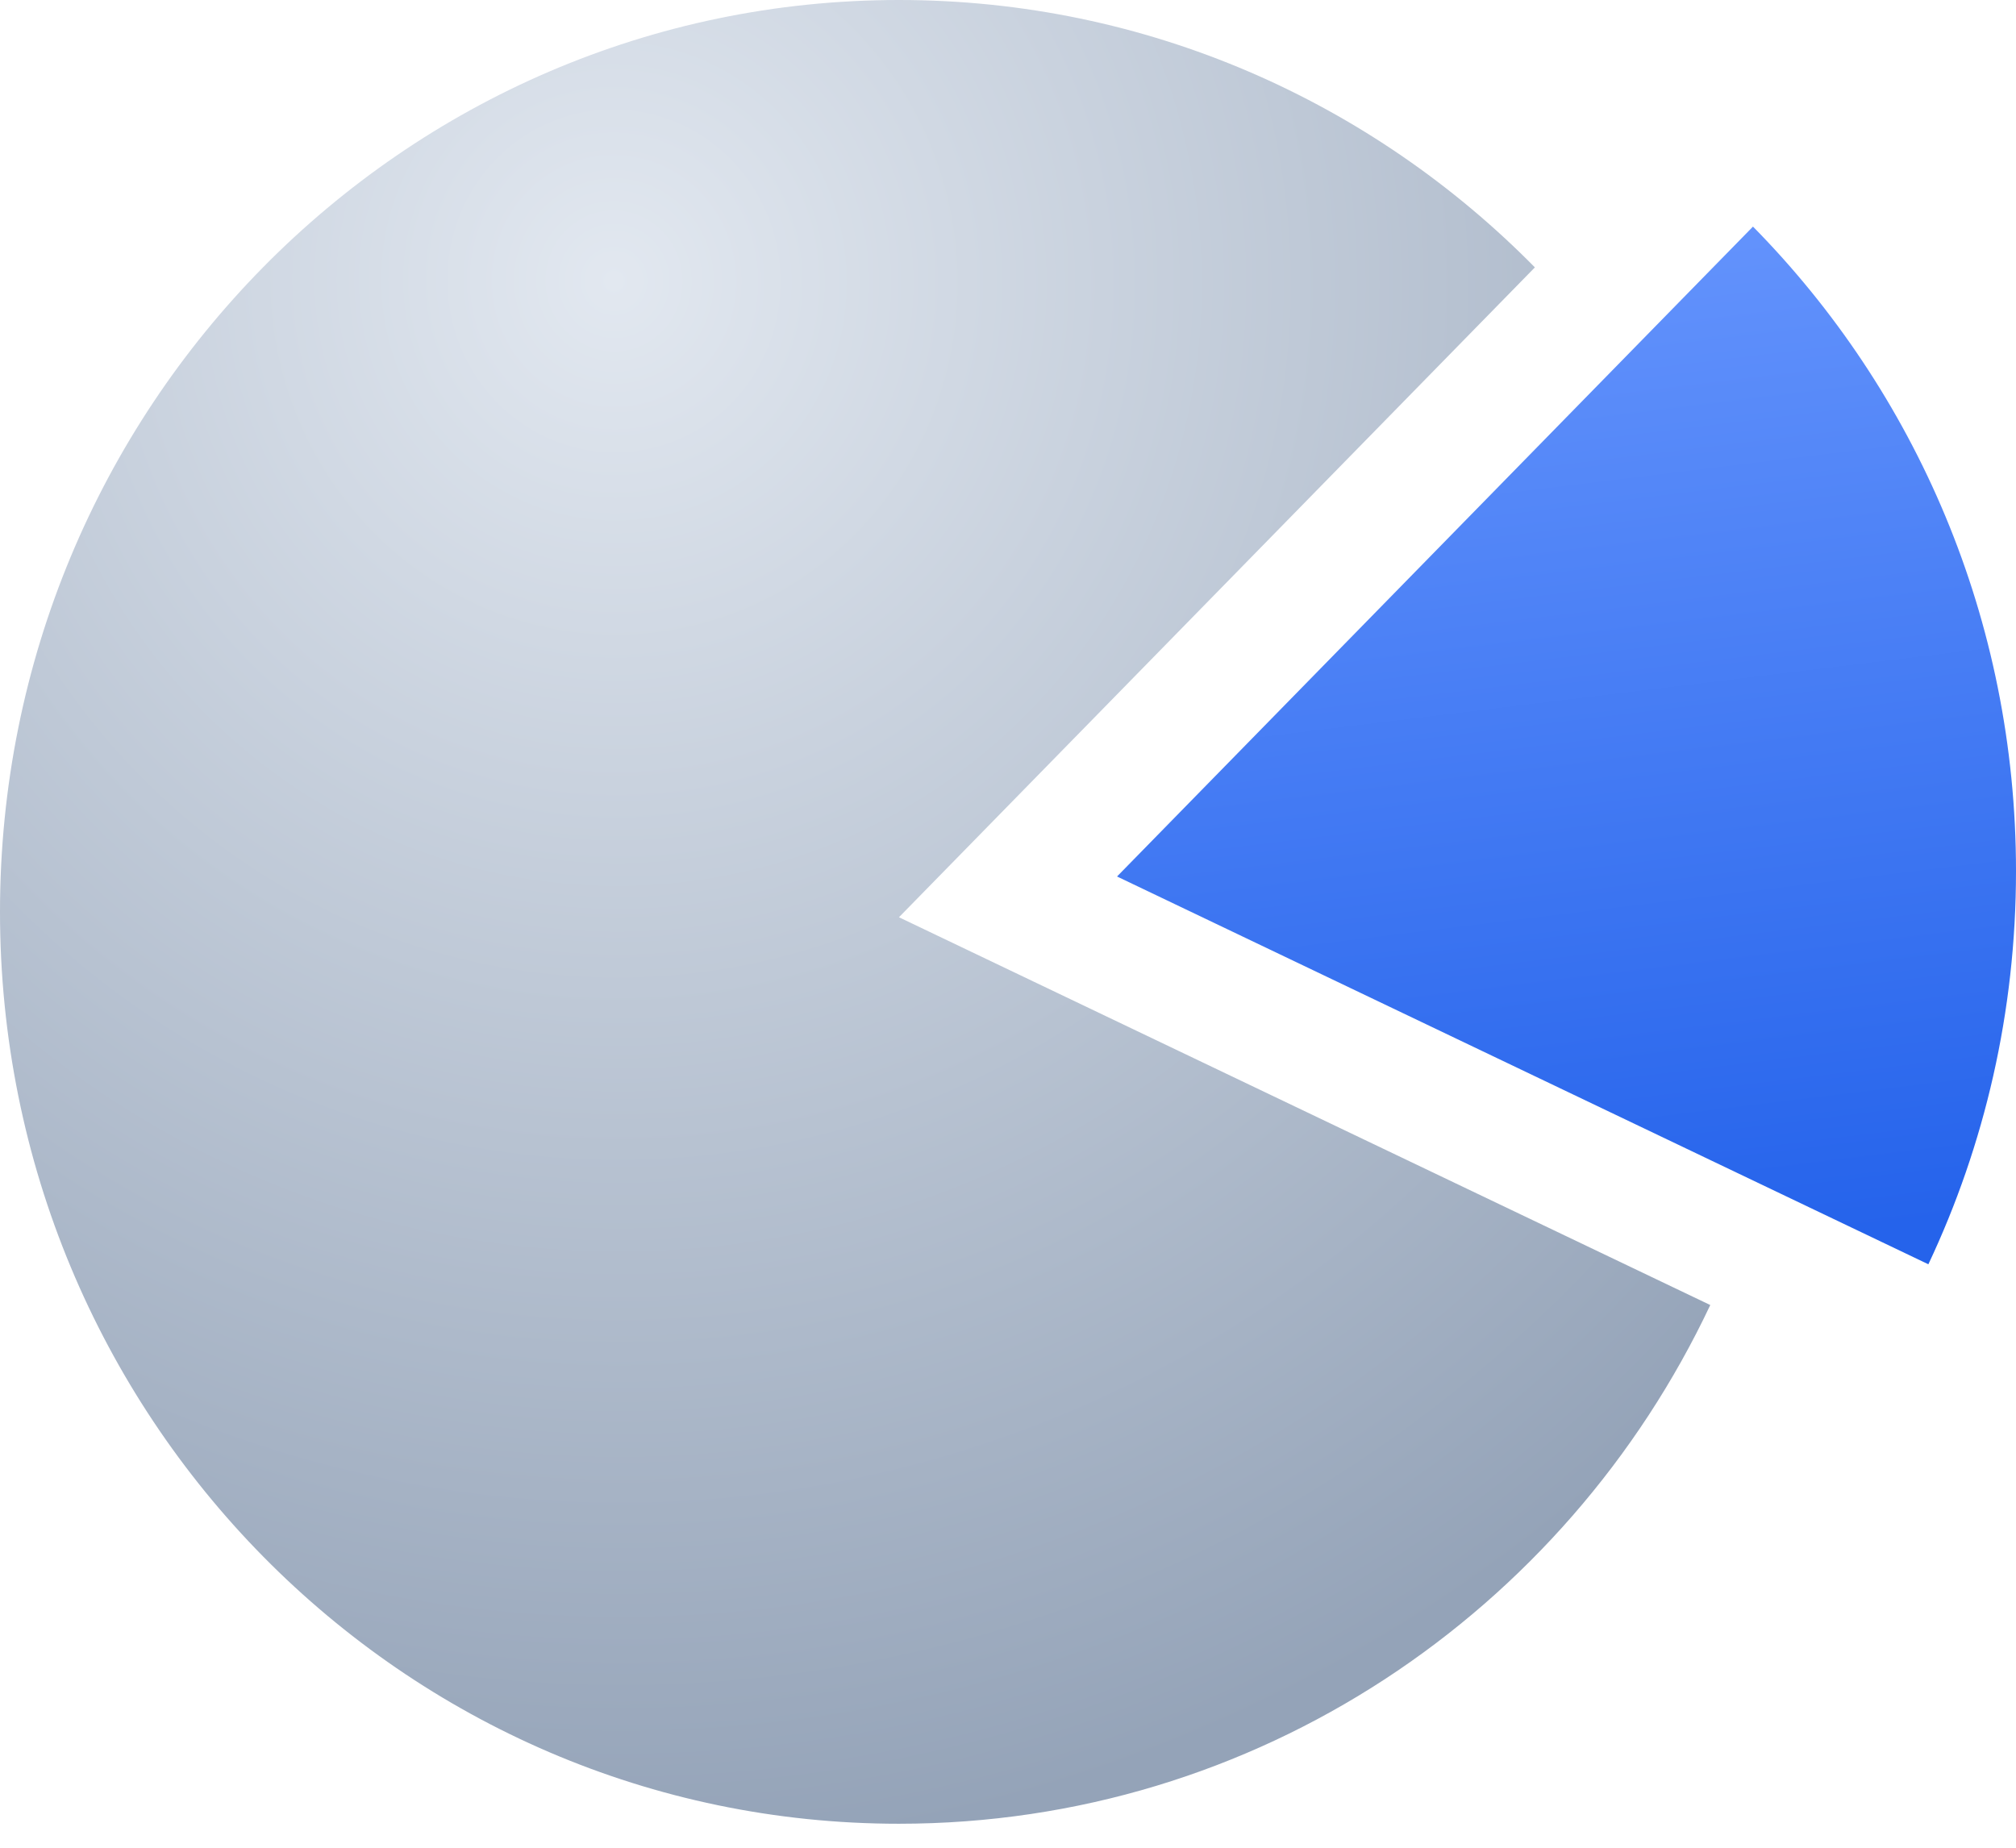 <svg width="60" height="55" viewBox="0 0 60 55" fill="none" xmlns="http://www.w3.org/2000/svg">
<path fill-rule="evenodd" clip-rule="evenodd" d="M45.681 7.959L26.755 27.303L50.901 38.846C46.593 47.978 37.4 54.286 26.755 54.286C11.978 54.286 0 42.133 0 27.143C0 12.152 11.978 0 26.755 0C34.147 0 40.839 3.042 45.681 7.959Z" fill="url(#paint0_radial_3006_31758)"/>
<path fill-rule="evenodd" clip-rule="evenodd" d="M57.392 37.633C59.064 34.089 60 30.12 60 25.929C60 18.439 57.009 11.656 52.172 6.745L33.245 26.09L57.392 37.633Z" fill="url(#paint1_linear_3006_31758)"/>
<defs>
<radialGradient id="paint0_radial_3006_31758" cx="0" cy="0" r="1" gradientUnits="userSpaceOnUse" gradientTransform="translate(18 8.622) rotate(79.147) scale(46.495 45.867)">
<stop stop-color="#E2E8F0"/>
<stop offset="1" stop-color="#94A3B8"/>
</radialGradient>
<linearGradient id="paint1_linear_3006_31758" x1="46.623" y1="3.937" x2="50.687" y2="37.221" gradientUnits="userSpaceOnUse">
<stop stop-color="#6A98FE"/>
<stop offset="1" stop-color="#2563EB"/>
</linearGradient>
</defs>
</svg>
